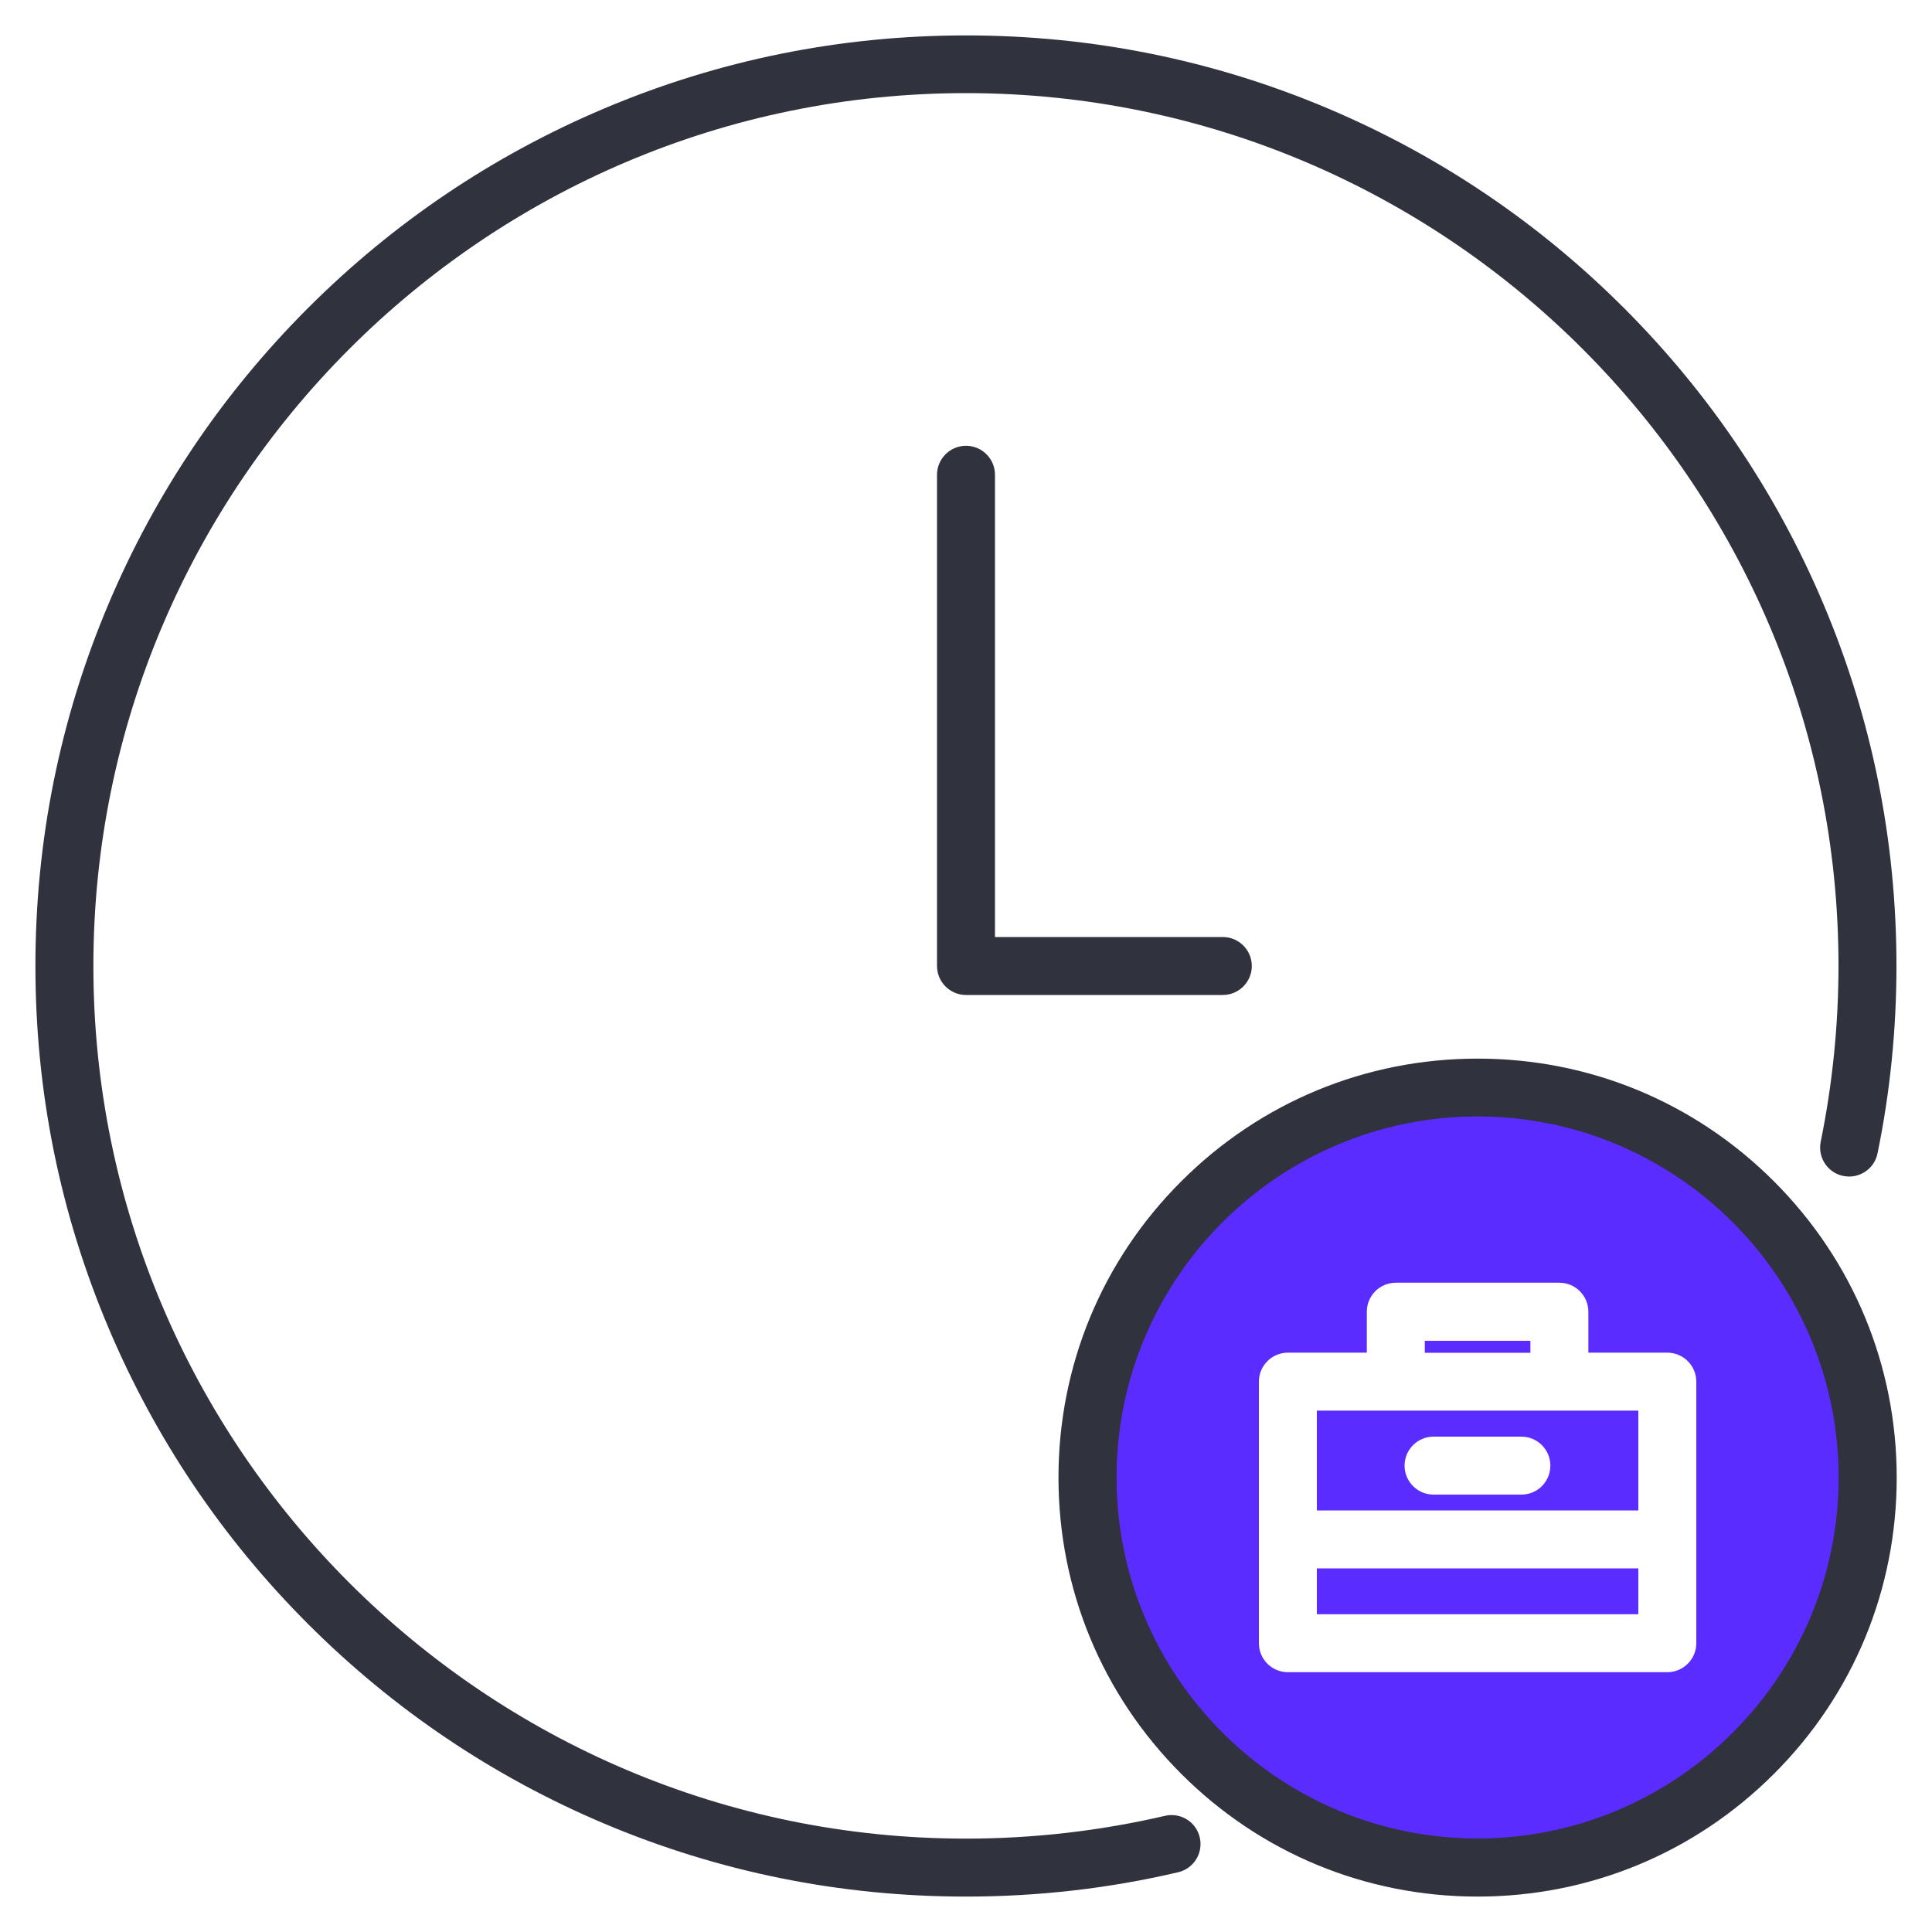 
<svg version="1.1" id="Layer_1" xmlns="http://www.w3.org/2000/svg" xmlns:xlink="http://www.w3.org/1999/xlink" x="0px" y="0px"
	 viewBox="0 0 1500 1500" enable-background="new 0 0 1500 1500" xml:space="preserve">
<g>
	<g>
		<path fill="#30323D" d="M750,1472.5c-97.5,0-192.1-19.1-281.2-56.8c-86-36.4-163.3-88.5-229.6-154.8
			c-66.3-66.3-118.4-143.6-154.8-229.6C46.6,942.1,27.5,847.5,27.5,750s19.1-192.1,56.8-281.2c36.4-86,88.5-163.3,154.8-229.6
			c66.3-66.3,143.6-118.4,229.6-154.8C557.9,46.6,652.5,27.5,750,27.5s192.1,19.1,281.2,56.8c86,36.4,163.3,88.5,229.6,154.8
			c66.3,66.3,118.4,143.6,154.8,229.6c37.7,89.1,56.8,183.7,56.8,281.2c0,49-4.9,98-14.7,145.6c-2.5,12.2-14.4,20-26.6,17.5
			c-12.2-2.5-20-14.4-17.5-26.6c9.1-44.6,13.8-90.6,13.8-136.6c0-373.6-303.9-677.5-677.5-677.5S72.5,376.4,72.5,750
			s303.9,677.5,677.5,677.5c52.2,0,104.2-6,154.5-17.7c12.1-2.8,24.2,4.7,27,16.8c2.8,12.1-4.7,24.2-16.8,27
			C861.1,1466.2,805.6,1472.5,750,1472.5z"/>
	</g>
	<g>
		<path fill="#30323D" d="M949.4,772.5H750c-12.4,0-22.5-10.1-22.5-22.5V368.6c0-12.4,10.1-22.5,22.5-22.5s22.5,10.1,22.5,22.5
			v358.9h176.9c12.4,0,22.5,10.1,22.5,22.5S961.8,772.5,949.4,772.5z"/>
	</g>
	<g>
		<g>
			<rect x="1022.4" y="1217.7" fill="#5b2cff" width="249.6" height="35.6"/>
			<rect x="1106.2" y="1041" fill="#5b2cff" width="82" height="9.3"/>
			<path fill="#5b2cff" d="M1147.2,844.3c-167.3,0-302.8,135.6-302.8,302.8S979.9,1450,1147.2,1450s302.8-135.6,302.8-302.8
				S1314.4,844.3,1147.2,844.3z M1317,1275.8c0,12.4-10.1,22.5-22.5,22.5H999.9c-12.4,0-22.5-10.1-22.5-22.5v-203.1
				c0-12.4,10.1-22.5,22.5-22.5h61.3v-31.8c0-12.4,10.1-22.5,22.5-22.5h127c12.4,0,22.5,10.1,22.5,22.5v31.8h61.3
				c12.4,0,22.5,10.1,22.5,22.5V1275.8z"/>
		</g>
		<path fill="#5b2cff" d="M1210.7,1095.2h-127h-61.3v77.5H1272v-77.5H1210.7z M1181.3,1160.4H1113c-12.4,0-22.5-10.1-22.5-22.5
			s10.1-22.5,22.5-22.5h68.2c12.4,0,22.5,10.1,22.5,22.5S1193.7,1160.4,1181.3,1160.4z"/>
	</g>
	<g>
		<path fill="#30323D" d="M1147.2,1472.5c-86.9,0-168.6-33.8-230.1-95.3c-61.4-61.4-95.3-143.1-95.3-230s33.8-168.6,95.3-230
			c61.4-61.4,143.1-95.3,230.1-95.3s168.6,33.8,230.1,95.3c61.4,61.4,95.3,143.1,95.3,230s-33.8,168.6-95.3,230
			C1315.8,1438.7,1234.1,1472.5,1147.2,1472.5z M1147.2,866.8c-154.6,0-280.3,125.8-280.3,280.3s125.8,280.3,280.3,280.3
			c154.6,0,280.3-125.8,280.3-280.3S1301.7,866.8,1147.2,866.8z"/>
	</g>
</g>
</svg>
